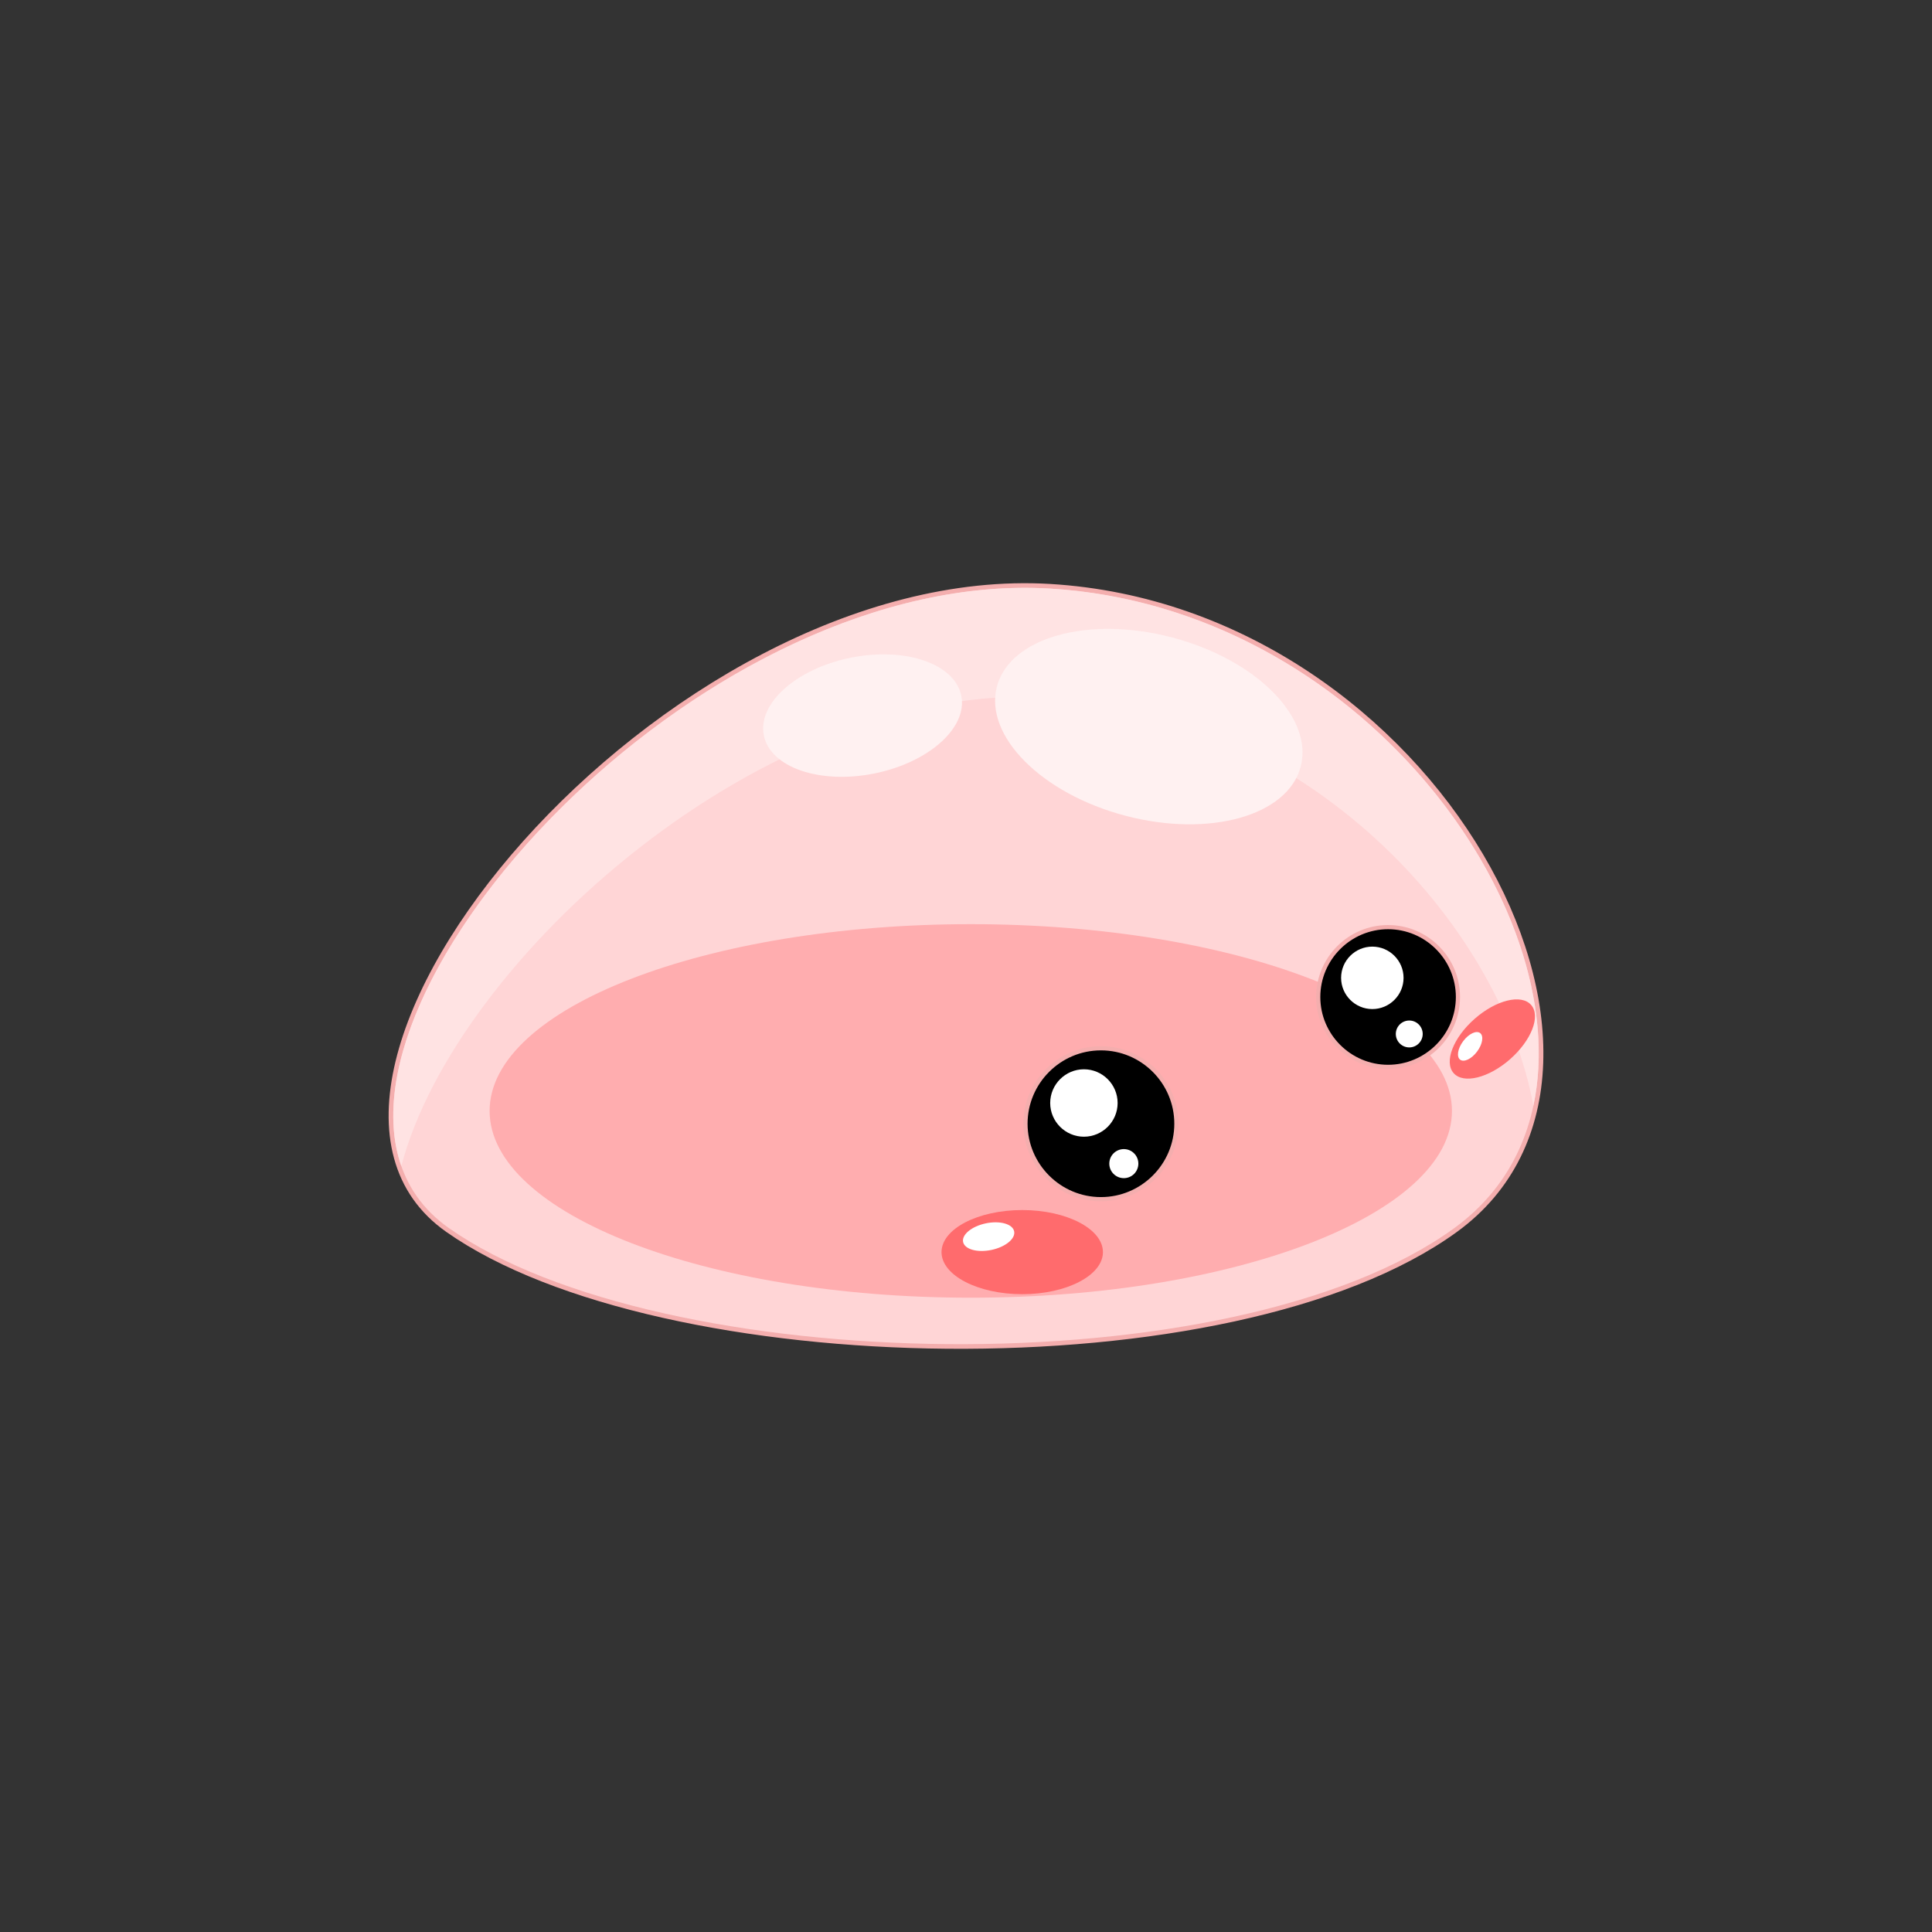 <?xml version="1.0" encoding="utf-8"?>
<!-- Generator: Adobe Illustrator 16.0.0, SVG Export Plug-In . SVG Version: 6.00 Build 0)  -->
<!DOCTYPE svg PUBLIC "-//W3C//DTD SVG 1.1//EN" "http://www.w3.org/Graphics/SVG/1.1/DTD/svg11.dtd">
<svg version="1.1" xmlns:x="http://ns.adobe.com/Extensibility/1.0/" xmlns:i="http://ns.adobe.com/AdobeIllustrator/10.0/" xmlns:graph="http://ns.adobe.com/Graphs/1.0/"
	 xmlns="http://www.w3.org/2000/svg" xmlns:xlink="http://www.w3.org/1999/xlink" x="0px" y="0px" width="100px" height="100px"
	 viewBox="0 0 100 100" enable-background="new 0 0 100 100" xml:space="preserve">
<rect x="0" y="0" width="100" height="100" fill="#333333" stroke="none"/>
<g id="Layer_2">
</g>
<g id="Layer_1">
	<g>
		<g>
			<g>
				
					<path fill-rule="evenodd" clip-rule="evenodd" fill="none" stroke="#F4AEAE" stroke-width="0.48" stroke-miterlimit="22.926" d="
					M54.347,30.465c-19.83-1.189-42.019,25.429-31.111,33.101c10.906,7.671,40.558,8.344,52.038,0S74.176,31.656,54.347,30.465z"/>
				<path fill-rule="evenodd" clip-rule="evenodd" fill="#FFD5D6" d="M54.347,30.465c-19.83-1.189-42.019,25.429-31.111,33.101
					c10.906,7.671,40.558,8.344,52.038,0S74.176,31.656,54.347,30.465z"/>
			</g>
			<path fill-rule="evenodd" clip-rule="evenodd" fill="#FFADAF" d="M50.248,67.169c13.717,0,24.905-4.343,24.905-9.667
				c0-5.326-11.188-9.667-24.905-9.667s-24.906,4.341-24.906,9.667C25.342,62.827,36.531,67.169,50.248,67.169z"/>
			<path fill-rule="evenodd" clip-rule="evenodd" fill="#FFE3E3" d="M20.774,60.359c2.769-10.645,18.822-25.145,33.573-24.26
				c13.247,0.796,23.258,11.577,25.021,21.134c2.209-10.345-9.054-25.809-25.021-26.768C36.726,29.407,17.245,50.306,20.774,60.359z
				"/>
			
				<ellipse transform="matrix(0.255 -0.967 0.967 0.255 7.916 85.521)" fill-rule="evenodd" clip-rule="evenodd" fill="#FFF1F1" cx="59.468" cy="37.623" rx="4.769" ry="8.13"/>
			
				<ellipse transform="matrix(-0.197 -0.981 0.981 -0.197 17.072 88.13)" fill-rule="evenodd" clip-rule="evenodd" fill="#FFF1F1" cx="44.636" cy="37.072" rx="3.056" ry="5.209"/>
		</g>
		<g>
			<path fill-rule="evenodd" clip-rule="evenodd" stroke="#F4AEAE" stroke-width="0.216" stroke-miterlimit="22.926" d="
				M56.984,62.069c2.151,0,3.906-1.754,3.906-3.905s-1.754-3.905-3.906-3.905s-3.905,1.754-3.905,3.905S54.833,62.069,56.984,62.069
				z"/>
			<path fill-rule="evenodd" clip-rule="evenodd" fill="#FFFFFF" d="M56.103,58.836c0.961,0,1.745-0.784,1.745-1.745
				c0-0.96-0.783-1.745-1.745-1.745c-0.96,0-1.745,0.785-1.745,1.745C54.358,58.052,55.143,58.836,56.103,58.836z"/>
			<circle fill-rule="evenodd" clip-rule="evenodd" fill="#FFFFFF" cx="58.169" cy="60.229" r="0.752"/>
		</g>
		<g>
			<path fill-rule="evenodd" clip-rule="evenodd" stroke="#F4AEAE" stroke-width="0.216" stroke-miterlimit="22.926" d="
				M71.847,55.221c1.993,0,3.616-1.624,3.616-3.616c0-1.991-1.623-3.617-3.616-3.617c-1.992,0-3.616,1.626-3.616,3.617
				C68.231,53.597,69.855,55.221,71.847,55.221z"/>
			<path fill-rule="evenodd" clip-rule="evenodd" fill="#FFFFFF" d="M71.032,52.229c0.89,0,1.616-0.726,1.616-1.615
				c0-0.891-0.727-1.617-1.616-1.617c-0.891,0-1.617,0.726-1.617,1.617C69.416,51.503,70.141,52.229,71.032,52.229z"/>
			<circle fill-rule="evenodd" clip-rule="evenodd" fill="#FFFFFF" cx="72.943" cy="53.518" r="0.696"/>
		</g>
		<g>
			<path fill-rule="evenodd" clip-rule="evenodd" fill="#FF6B6D" d="M52.91,66.987c2.302,0,4.178-0.978,4.178-2.177
				s-1.875-2.178-4.178-2.178c-2.301,0-4.177,0.979-4.177,2.178S50.609,66.987,52.91,66.987z"/>
			
				<ellipse transform="matrix(-0.205 -0.979 0.979 -0.205 -1.024 127.226)" fill-rule="evenodd" clip-rule="evenodd" fill="#FFFFFF" cx="51.166" cy="64.029" rx="0.703" ry="1.349"/>
		</g>
		<g>
			
				<ellipse transform="matrix(-0.661 -0.751 0.751 -0.661 87.882 147.367)" fill-rule="evenodd" clip-rule="evenodd" fill="#FF6B6D" cx="77.245" cy="53.823" rx="1.39" ry="2.67"/>
			
				<ellipse transform="matrix(-0.801 -0.599 0.599 -0.801 104.576 143.132)" fill-rule="evenodd" clip-rule="evenodd" fill="#FFFFFF" cx="76.078" cy="54.184" rx="0.449" ry="0.861"/>
		</g>
	</g>
	
		<rect display="none" fill-rule="evenodd" clip-rule="evenodd" fill="none" stroke="#102228" stroke-miterlimit="10" width="100" height="100"/>
	
		<rect x="100.333" display="none" fill-rule="evenodd" clip-rule="evenodd" fill="none" stroke="#102228" stroke-miterlimit="10" width="100" height="100"/>
	<line display="none" fill="none" stroke="#102228" stroke-miterlimit="10" x1="0" y1="66.415" x2="401" y2="66.415"/>
</g>
</svg>
